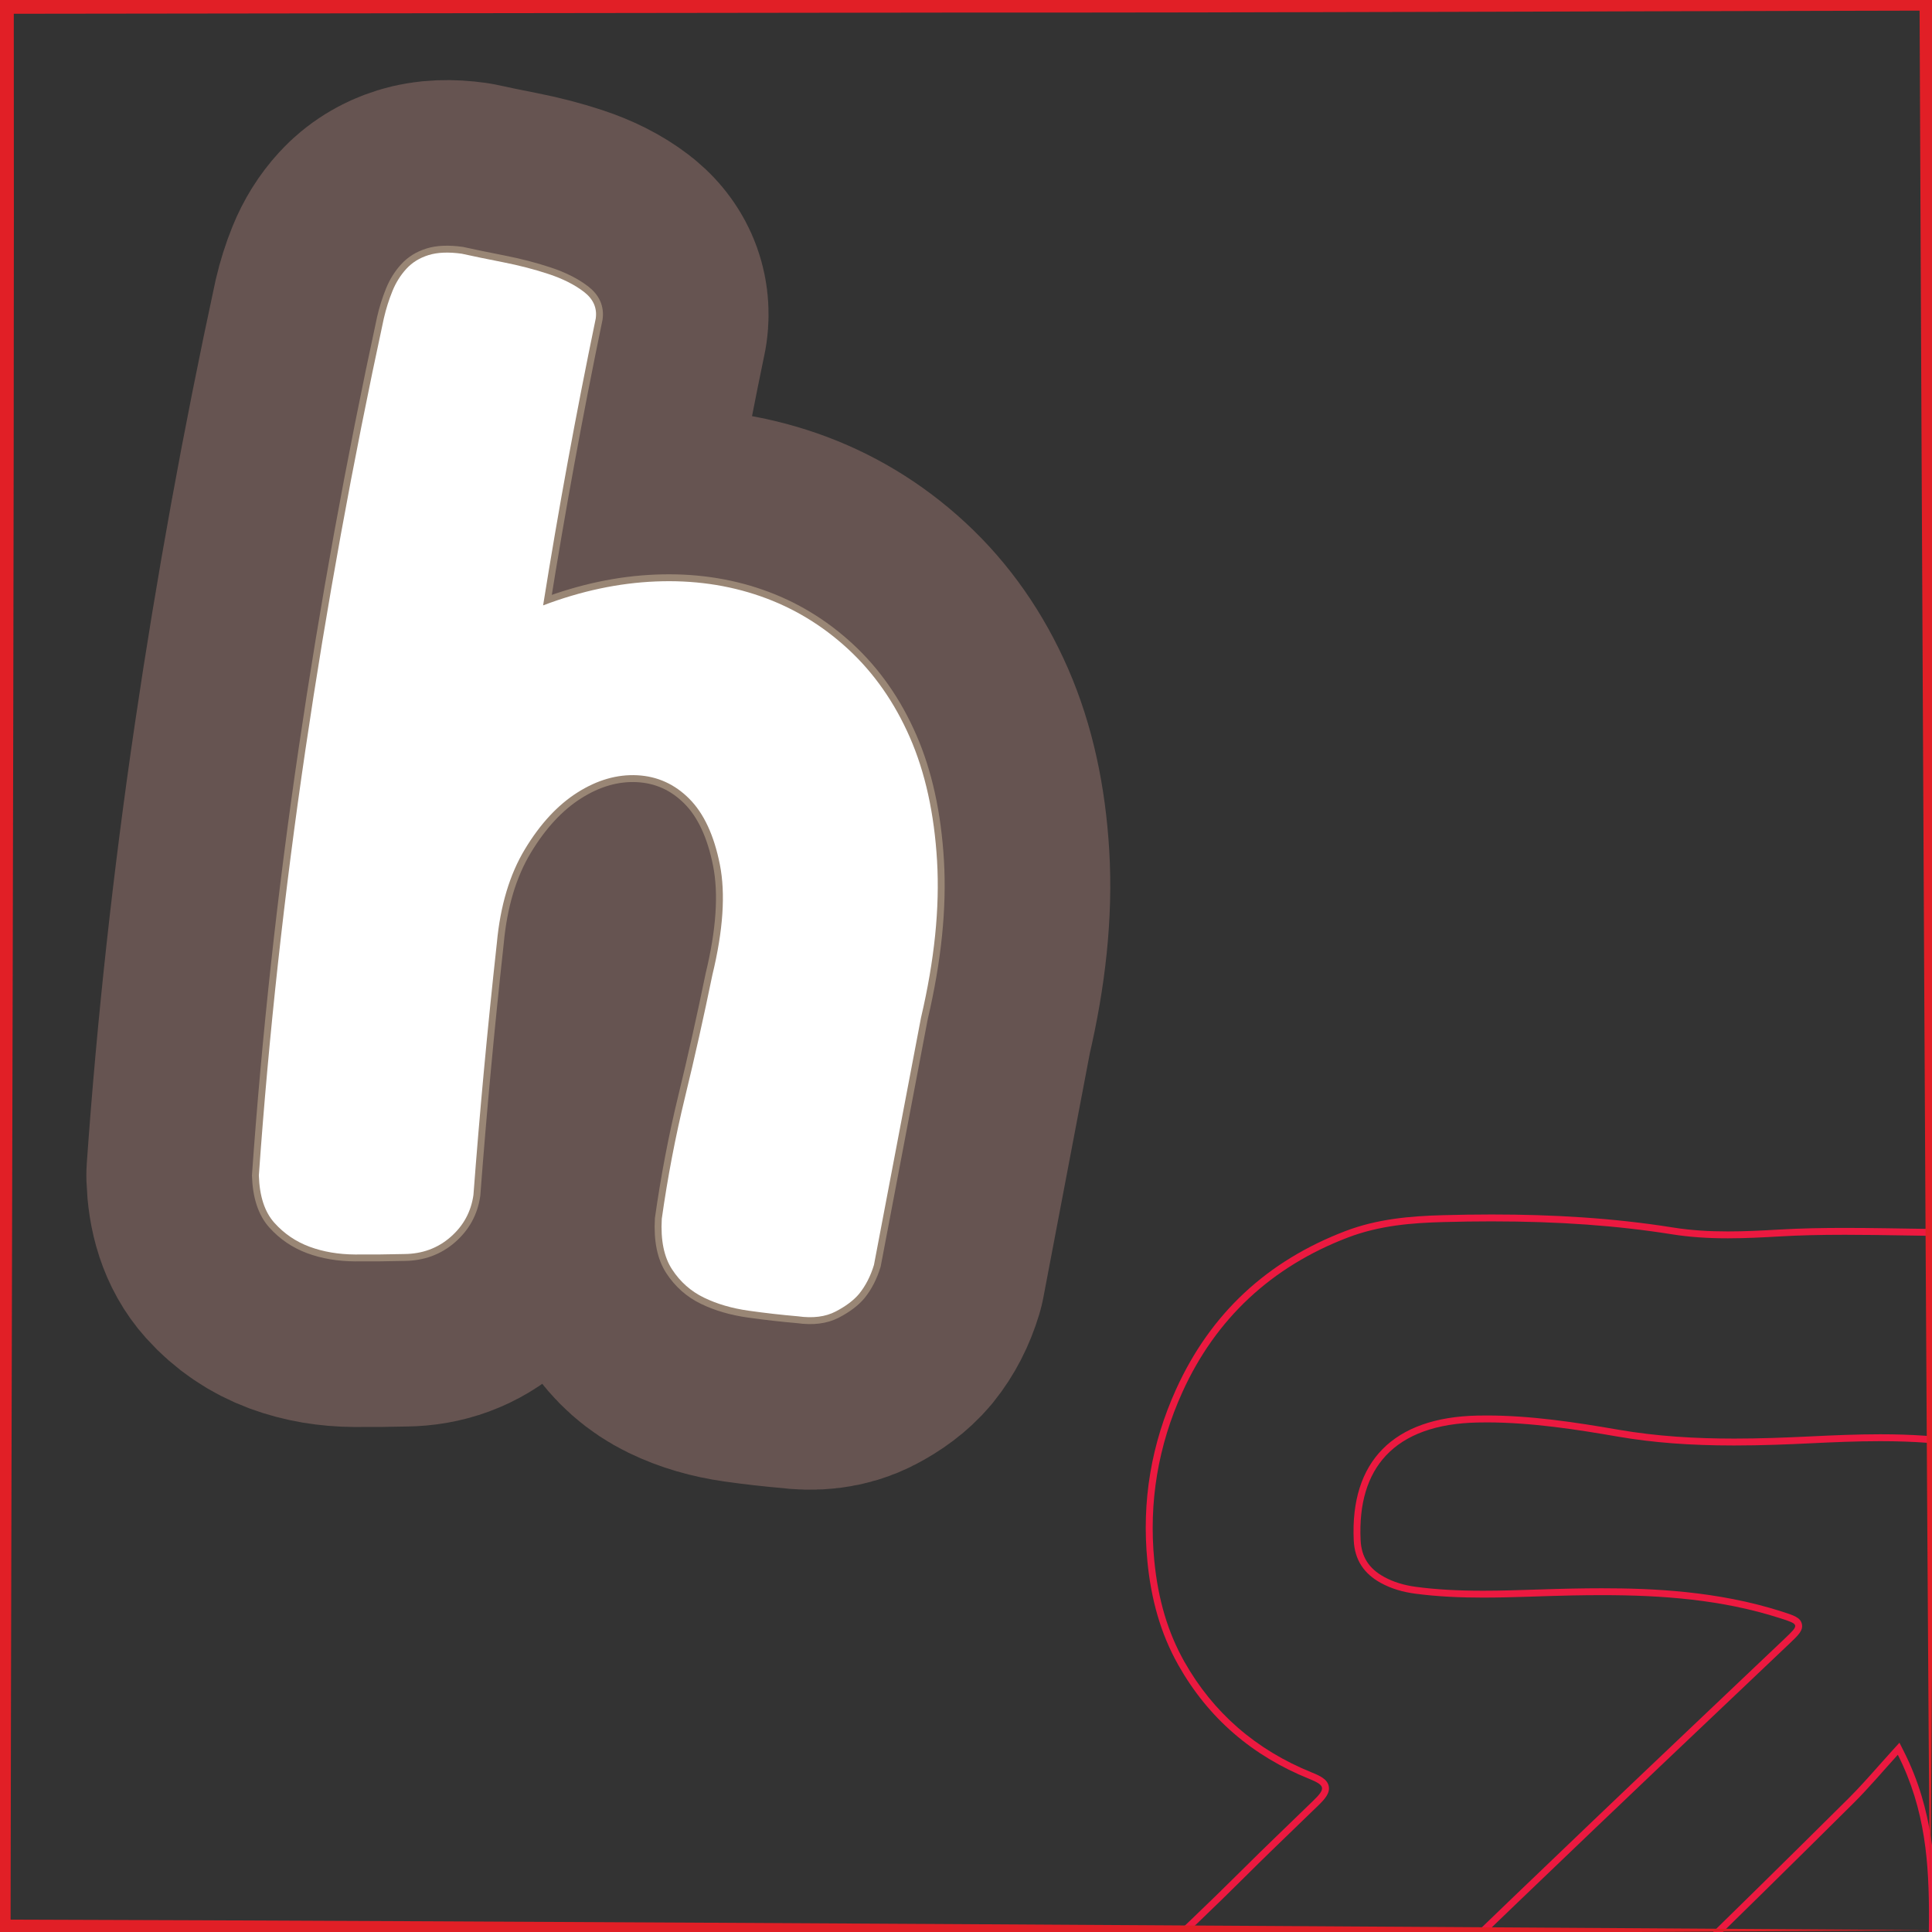 <?xml version="1.0" encoding="UTF-8"?>
<svg xmlns="http://www.w3.org/2000/svg" viewBox="0 0 280 280">
  <rect x="0" y="0" width="280" height="280" fill="#333333" stroke="none"/>
  <defs>
    <style>
      .cls-1 {
        stroke: #665451;
        stroke-width: 50px;
      }

      .cls-1, .cls-2 {
        fill: none;
        stroke-linecap: round;
        stroke-linejoin: round;
      }

      .cls-3 {
        fill: #fff;
      }

      .cls-4 {
        fill: #e11f26;
      }

      .cls-5 {
        fill: #ec1940;
      }

      .cls-2 {
        stroke: #998675;
        stroke-width: 2px;
      }
    </style>
  </defs>
  <g id="Content">
    <g>
      <path class="cls-1" d="M78.714,87.736c5.51-2.09,10.955-3.248,16.337-3.466,5.377-.22,10.428.493,15.154,2.138,4.723,1.645,8.96,4.199,12.711,7.663,3.748,3.463,6.734,7.733,8.954,12.806,2.218,5.076,3.53,11.033,3.935,17.87.404,6.841-.373,14.426-2.33,22.758l-6.814,35.819c-.493,1.627-1.211,3.027-2.157,4.195-.786.936-1.915,1.785-3.394,2.554-1.478.771-3.305,1.001-5.479.694-2.319-.199-4.696-.467-7.124-.809-2.431-.344-4.592-.976-6.483-1.894-1.894-.918-3.43-2.275-4.609-4.074-1.183-1.796-1.685-4.249-1.505-7.354.848-6.009,1.97-11.882,3.366-17.622,1.396-5.736,2.719-11.648,3.969-17.732,1.559-6.433,1.92-11.762,1.082-15.988-.841-4.228-2.315-7.401-4.427-9.526-2.115-2.124-4.627-3.261-7.541-3.412-2.912-.149-5.804.682-8.666,2.494-2.867,1.815-5.406,4.554-7.616,8.219-2.214,3.667-3.572,8.202-4.071,13.61-1.368,12.459-2.497,24.626-3.391,36.498-.343,2.432-1.445,4.461-3.305,6.088-1.861,1.63-4.097,2.455-6.707,2.478-2.355.06-4.74.08-7.15.067-2.412-.016-4.61-.391-6.592-1.125-1.983-.739-3.68-1.89-5.088-3.458-1.411-1.568-2.164-3.856-2.259-6.872,1.443-20.403,3.695-40.986,6.757-61.752,3.059-20.762,6.846-41.586,11.358-62.471.323-1.389.737-2.699,1.239-3.934.498-1.232,1.172-2.311,2.021-3.236.846-.923,1.917-1.588,3.217-1.992,1.295-.404,2.902-.47,4.82-.2,1.644.363,3.639.776,5.989,1.236,2.346.462,4.549,1.033,6.605,1.714,2.056.682,3.759,1.542,5.113,2.58,1.352,1.042,1.923,2.326,1.706,3.86-2.863,13.814-5.405,27.673-7.627,41.575Z"/>
      <path class="cls-2" d="M78.714,87.736c5.51-2.09,10.955-3.248,16.337-3.466,5.377-.22,10.428.493,15.154,2.138,4.723,1.645,8.96,4.199,12.711,7.663,3.748,3.463,6.734,7.733,8.954,12.806,2.218,5.076,3.53,11.033,3.935,17.87.404,6.841-.373,14.426-2.33,22.758l-6.814,35.819c-.493,1.627-1.211,3.027-2.157,4.195-.786.936-1.915,1.785-3.394,2.554-1.478.771-3.305,1.001-5.479.694-2.319-.199-4.696-.467-7.124-.809-2.431-.344-4.592-.976-6.483-1.894-1.894-.918-3.43-2.275-4.609-4.074-1.183-1.796-1.685-4.249-1.505-7.354.848-6.009,1.97-11.882,3.366-17.622,1.396-5.736,2.719-11.648,3.969-17.732,1.559-6.433,1.92-11.762,1.082-15.988-.841-4.228-2.315-7.401-4.427-9.526-2.115-2.124-4.627-3.261-7.541-3.412-2.912-.149-5.804.682-8.666,2.494-2.867,1.815-5.406,4.554-7.616,8.219-2.214,3.667-3.572,8.202-4.071,13.61-1.368,12.459-2.497,24.626-3.391,36.498-.343,2.432-1.445,4.461-3.305,6.088-1.861,1.63-4.097,2.455-6.707,2.478-2.355.06-4.74.08-7.15.067-2.412-.016-4.61-.391-6.592-1.125-1.983-.739-3.68-1.89-5.088-3.458-1.411-1.568-2.164-3.856-2.259-6.872,1.443-20.403,3.695-40.986,6.757-61.752,3.059-20.762,6.846-41.586,11.358-62.471.323-1.389.737-2.699,1.239-3.934.498-1.232,1.172-2.311,2.021-3.236.846-.923,1.917-1.588,3.217-1.992,1.295-.404,2.902-.47,4.82-.2,1.644.363,3.639.776,5.989,1.236,2.346.462,4.549,1.033,6.605,1.714,2.056.682,3.759,1.542,5.113,2.58,1.352,1.042,1.923,2.326,1.706,3.86-2.863,13.814-5.405,27.673-7.627,41.575Z"/>
      <path class="cls-3" d="M78.714,87.736c5.51-2.09,10.955-3.248,16.337-3.466,5.377-.22,10.428.493,15.154,2.138,4.723,1.645,8.96,4.199,12.711,7.663,3.748,3.463,6.734,7.733,8.954,12.806,2.218,5.076,3.53,11.033,3.935,17.87.404,6.841-.373,14.426-2.33,22.758l-6.814,35.819c-.493,1.627-1.211,3.027-2.157,4.195-.786.936-1.915,1.785-3.394,2.554-1.478.771-3.305,1.001-5.479.694-2.319-.199-4.696-.467-7.124-.809-2.431-.344-4.592-.976-6.483-1.894-1.894-.918-3.43-2.275-4.609-4.074-1.183-1.796-1.685-4.249-1.505-7.354.848-6.009,1.97-11.882,3.366-17.622,1.396-5.736,2.719-11.648,3.969-17.732,1.559-6.433,1.92-11.762,1.082-15.988-.841-4.228-2.315-7.401-4.427-9.526-2.115-2.124-4.627-3.261-7.541-3.412-2.912-.149-5.804.682-8.666,2.494-2.867,1.815-5.406,4.554-7.616,8.219-2.214,3.667-3.572,8.202-4.071,13.61-1.368,12.459-2.497,24.626-3.391,36.498-.343,2.432-1.445,4.461-3.305,6.088-1.861,1.63-4.097,2.455-6.707,2.478-2.355.06-4.74.08-7.15.067-2.412-.016-4.61-.391-6.592-1.125-1.983-.739-3.68-1.89-5.088-3.458-1.411-1.568-2.164-3.856-2.259-6.872,1.443-20.403,3.695-40.986,6.757-61.752,3.059-20.762,6.846-41.586,11.358-62.471.323-1.389.737-2.699,1.239-3.934.498-1.232,1.172-2.311,2.021-3.236.846-.923,1.917-1.588,3.217-1.992,1.295-.404,2.902-.47,4.82-.2,1.644.363,3.639.776,5.989,1.236,2.346.462,4.549,1.033,6.605,1.714,2.056.682,3.759,1.542,5.113,2.58,1.352,1.042,1.923,2.326,1.706,3.86-2.863,13.814-5.405,27.673-7.627,41.575Z"/>
    </g>
  </g>
  <g id="Arrows">
    <g>
      <g>
        <path class="cls-5" d="M216.239,177.011c9.647,0,18.183.614,26.094,1.877,2.438.389,5.081.578,8.081.578,2.585,0,5.179-.138,7.408-.268,2.849-.166,5.877-.243,9.53-.243,2.791,0,5.633.046,8.383.09,1.278.021,2.556.041,3.833.058,8.608.11,16.209,1.579,23.239,4.49,13.068,5.412,21.742,15.215,25.778,29.136,2.879,9.929,3.71,20.678,2.614,33.83-.038.455-.04.899-.042,1.328-.002.451-.004.878-.046,1.287-.898,8.716.102,17.42,1.069,25.837.195,1.702.391,3.404.572,5.106.128,1.206.169,2.456.209,3.666.057,1.741.116,3.541.429,5.329v13.23c-.348,1.521-.423,3.053-.496,4.535-.027.548-.053,1.095-.094,1.638-.482,6.445-3.045,12.4-8.064,18.74-8.245,10.415-19.431,15.664-34.197,16.048-.44.011-.879.017-1.316.017-7.625,0-14.221-1.726-20.163-5.278-6.482-3.874-11.447-9.3-14.761-16.133-.796-1.642-1.235-2.546-2.297-2.546-.769-0-1.34.545-2.376,1.535l-.076.072c-1.822,1.738-3.647,3.473-5.473,5.208-7.719,7.336-15.7,14.923-23.293,22.66-1.187,1.209-2.346,2.473-3.468,3.696-1.528,1.665-3.108,3.387-4.756,4.969-4.76,4.567-9.583,7.764-14.745,9.774-3.338,1.3-6.82,1.434-10.506,1.576l-.186.008-3.378-0-3.421.001c-.441.02-.879.03-1.312.03-7.576,0-14.702-3.022-21.785-9.239-4.393-3.856-7.837-7.763-10.529-11.945-3.432-5.331-5.025-11.151-4.871-17.817l-.001-6.085c-.433-8.913,2.935-17.052,10.011-24.192,4.933-4.978,10.114-9.887,15.124-14.634,4.51-4.273,9.173-8.692,13.654-13.159,2.378-2.37,4.843-4.751,7.228-7.053,1.079-1.042,2.158-2.084,3.233-3.129.902-.877,1.696-1.747,1.498-2.757-.199-1.014-1.236-1.509-2.469-2.008-8.083-3.269-14.295-8.671-18.463-16.057-2.381-4.218-3.805-9.003-4.353-14.629-.824-8.454.548-16.68,4.08-24.449,4.828-10.621,12.893-18.154,23.972-22.388,4.608-1.761,9.335-2.117,13.758-2.239,2.466-.068,4.869-.103,7.143-.103M216.239,176.011c-2.389,0-4.78.037-7.171.103-4.748.131-9.499.551-14.088,2.304-11.328,4.329-19.531,11.921-24.525,22.909-3.598,7.917-5.016,16.224-4.165,24.96.521,5.346,1.851,10.369,4.478,15.023,4.361,7.727,10.741,13.168,18.959,16.492,2.319.938,2.427,1.393.649,3.121-3.493,3.394-7.028,6.76-10.47,10.191-9.45,9.421-19.397,18.326-28.782,27.797-6.724,6.785-10.781,15.015-10.299,24.945v6.036c-.154,6.622,1.398,12.716,5.03,18.358,2.974,4.62,6.646,8.588,10.71,12.155,6.436,5.648,13.703,9.487,22.444,9.487.448,0,.901-.01,1.357-.031,1.125,0,2.251-0,3.377-0s2.252 0,3.38 0c3.746-.145,7.488-.264,11.053-1.652,5.751-2.239,10.653-5.742,15.075-9.984,2.885-2.768,5.452-5.838,8.246-8.686,9.345-9.523,19.09-18.636,28.742-27.845.903-.862,1.383-1.33,1.762-1.33.437 0.0.739.624,1.4,1.988,3.405,7.022,8.453,12.55,15.145,16.55,6.39,3.819,13.334,5.42,20.676,5.42.445,0,.893-.006,1.342-.018,14.06-.365,26.059-5.188,34.956-16.427,4.467-5.642,7.723-11.876,8.278-19.286.152-2.038.113-4.118.592-6.133v-13.433c-.536-2.981-.326-6.015-.643-9.012-1.083-10.216-2.705-20.403-1.64-30.735.09-.871.016-1.757.089-2.635.962-11.541.586-23.032-2.65-34.191-4.056-13.987-12.747-24.145-26.356-29.781-7.547-3.125-15.481-4.462-23.609-4.566-4.074-.052-8.153-.148-12.228-.148-3.2,0-6.398.059-9.588.245-2.46.143-4.908.266-7.35.266-2.647,0-5.286-.145-7.923-.566-8.71-1.391-17.473-1.89-26.251-1.89h0Z"/>
        <path class="cls-5" d="M215.419,206.144c6.576,0,13.256,1.059,19.001,2.052,5.114.884,10.49,1.295,16.917,1.295,4.036,0,8.004-.168,11.01-.314,3.234-.157,6.681-.311,10.153-.311,4.914,0,8.987.308,12.818.97,10.221,1.765,14.564,6.505,15.491,16.903.748,8.391.77,17.276.067,26.41-.737,9.569.677,19.036,2.045,28.191.161,1.079.322,2.157.48,3.237.87,5.945,1.502,12.299.252,18.489-1.189,5.888-7.102,10.501-13.462,10.501-1.778,0-3.472-.36-5.034-1.071-3.462-1.576-4.482-4.691-4.95-8.884-.6-5.382-.294-10.883.002-16.203.169-3.042.344-6.187.351-9.296.016-7.272-.327-15.742-4.623-24.252l-.654-1.296-.978,1.073c-.678.745-1.347,1.499-2.016,2.253-1.415,1.596-2.879,3.246-4.404,4.76-9.106,9.042-17.379,17.179-25.292,24.877-8.338,8.111-16.837,16.338-25.056,24.294-5.709,5.526-11.418,11.053-17.12,16.586-1.47,1.426-2.818,2.985-4.122,4.492-1.765,2.041-3.591,4.151-5.693,5.886-2.562,2.114-4.752,3.099-6.89,3.099-2.087,0-4.21-.934-6.68-2.938-.696-.565-1.429-1.177-2.071-1.829-5.559-5.64-5.598-10.61-.125-16.112,1.768-1.778,3.729-3.452,5.626-5.07,1.931-1.648,3.928-3.352,5.756-5.192,14.892-14.983,29.862-29.349,45.166-43.972,6.083-5.812,12.291-11.7,18.294-17.395,3.229-3.063,6.458-6.126,9.684-9.192,1.284-1.22,1.991-1.893,1.778-2.828-.215-.941-1.166-1.246-2.892-1.799-9.334-2.992-18.853-3.375-26.103-3.375-1.34,0-2.754.015-4.322.045-1.685.032-3.395.088-5.049.141-2.569.083-5.225.17-7.828.17-3.746,0-6.832-.178-9.711-.56-1.794-.238-3.316-.712-4.652-1.448-2.2-1.212-3.277-2.904-3.392-5.324-.249-5.26.984-9.381,3.664-12.251,2.857-3.059,7.324-4.673,13.277-4.797.428-.009.856-.013,1.283-.013M215.419,205.144c-.434,0-.869.004-1.304.013-12.202.255-18.46,6.661-17.919,18.095.134,2.833,1.488,4.819,3.908,6.152,1.558.859,3.253,1.331,5.003,1.563,3.278.435,6.559.568,9.843.568,4.297,0,8.598-.229,12.896-.311,1.435-.027,2.87-.044,4.302-.044,8.72,0,17.374.628,25.798,3.328,2.84.91,2.839.946.73,2.95-9.326,8.864-18.677,17.701-27.979,26.589-15.199,14.522-30.364,29.078-45.185,43.99-3.596,3.618-7.785,6.645-11.382,10.262-5.928,5.961-5.775,11.537.122,17.52.671.681,1.41,1.3,2.153,1.903,2.601,2.111,4.957,3.162,7.31,3.162,2.422,0,4.842-1.113,7.526-3.328,3.726-3.075,6.437-7.096,9.875-10.431,14.052-13.634,28.143-27.228,42.177-40.881,8.479-8.248,16.906-16.549,25.299-24.884,2.258-2.242,4.309-4.694,6.455-7.049,4.04,8,4.534,15.878,4.516,23.799-.019,8.537-1.301,17.06-.348,25.612.448,4.02,1.432,7.818,5.529,9.683,1.743.794,3.597,1.161,5.448,1.161,6.572,0,13.096-4.637,14.442-11.303,1.267-6.275.673-12.569-.243-18.832-1.514-10.348-3.332-20.648-2.518-31.206.682-8.846.722-17.713-.068-26.576-.966-10.836-5.556-15.941-16.317-17.8-4.314-.745-8.648-.984-12.988-.984-3.399,0-6.803.147-10.202.312-3.661.178-7.313.313-10.961.313-5.59,0-11.17-.317-16.747-1.281-6.333-1.094-12.72-2.067-19.171-2.067h0Z"/>
      </g>
      <path class="cls-4" d="M279.731,279.731c-69.716.441-210.016,1.331-279.731,1.531 0.0 0-1.527.007-1.527.007l-.004-1.538c-.064-34.905-.304-104.981-.285-139.866C-1.817,139.866-1.998 0-1.998 0l-.003-2c47.593.062,165.706.209,211.798.271,17.378.057,52.545.067,69.933.191 0-0,1.545.006,1.545.006l-.007,1.532c-.325,69.719-.971,210.043-1.538,279.731h0ZM279.731,279.731c-.579-69.743-1.234-210.023-1.538-279.731 0.0 0,1.538,1.539,1.538,1.539-38.949.065-100.446.317-139.865.282C139.866,1.82 0,1.998 0,1.998L1.998 0c.1,79.281-.355,201.348-.466,279.731-0.0 0-1.532-1.531-1.532-1.531,69.708.186,210.024,1.074,279.731,1.531h0Z"/>
    </g>
  </g>
</svg>